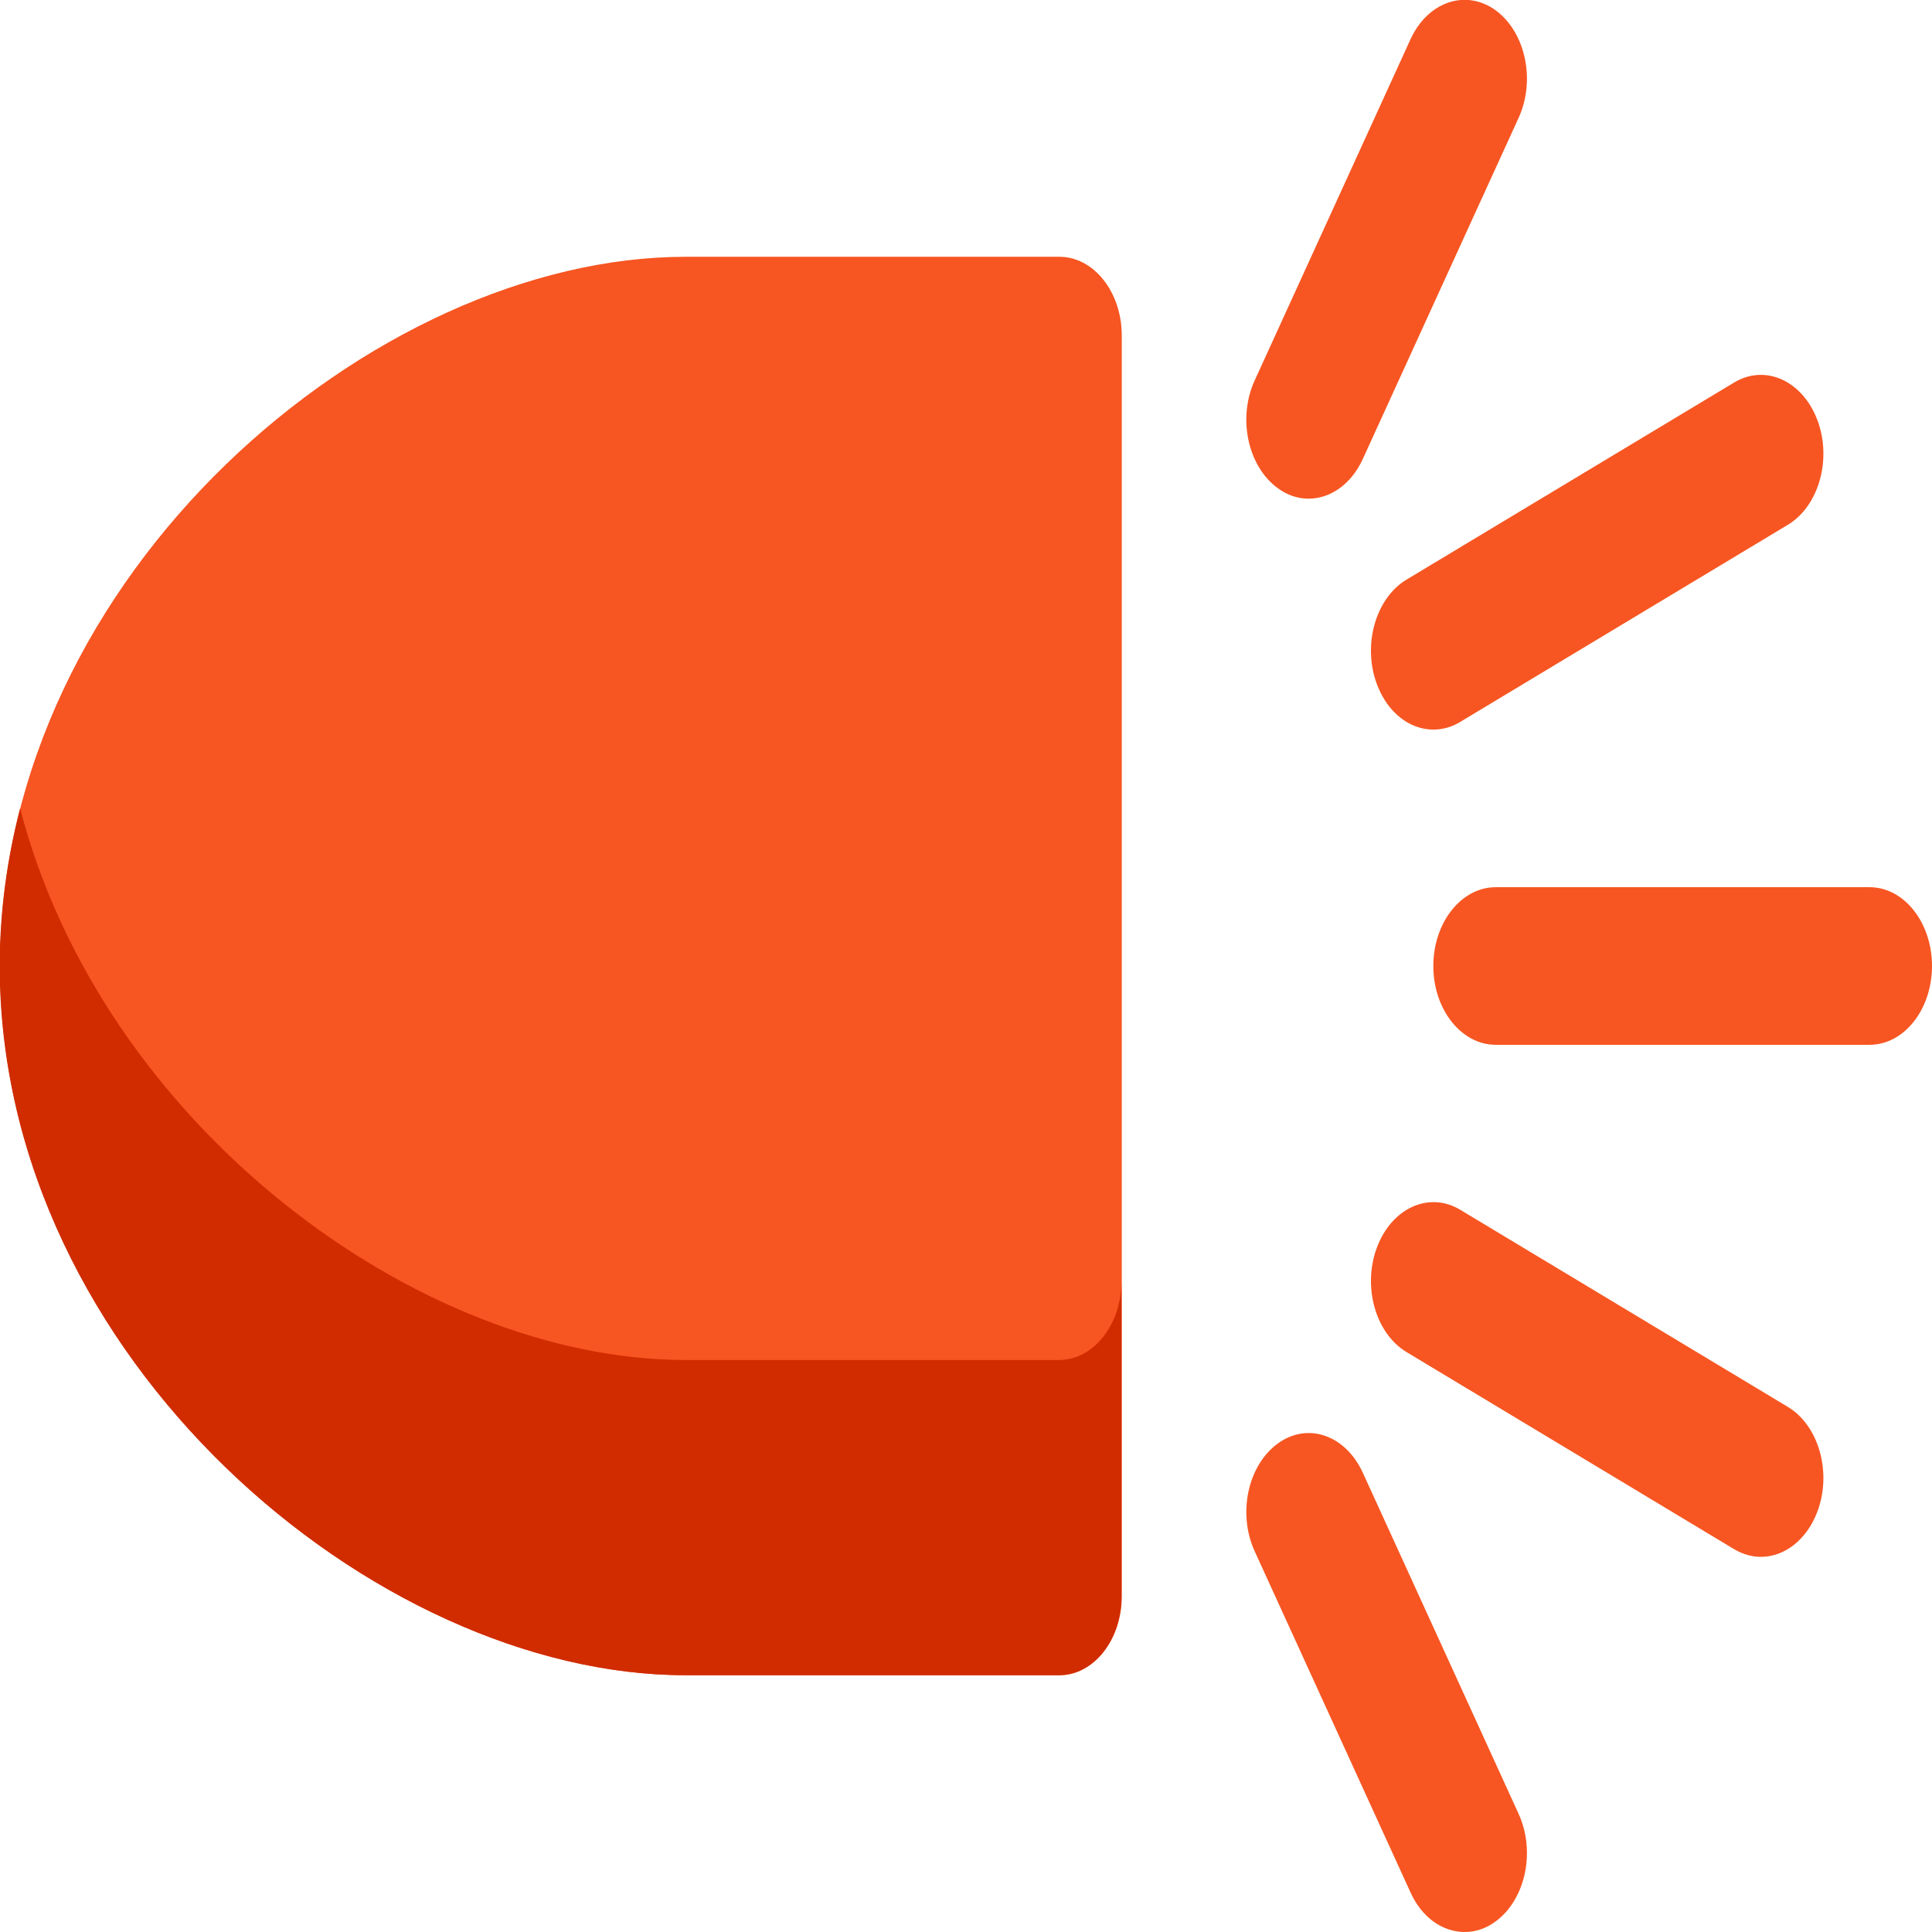 <?xml version="1.0" encoding="UTF-8"?>
<svg width="6.35mm" height="6.35mm" version="1.1" viewBox="0 0 6.35 6.35" xmlns="http://www.w3.org/2000/svg" xmlns:cc="http://creativecommons.org/ns#" xmlns:dc="http://purl.org/dc/elements/1.1/" xmlns:rdf="http://www.w3.org/1999/02/22-rdf-syntax-ns#">
 <path d="m3.482 0.844h-1.229c-1.021 0-2.253 1.04-2.253 2.331s1.233 2.331 2.253 2.331h1.229c0.113 0 0.205-0.116 0.205-0.259v-4.144c0-0.143-0.092-0.259-0.205-0.259z" fill="#f75521" stroke-width=".029"/>
 <path d="m3.482 4.47h-1.229c-0.88 0-1.917-0.773-2.187-1.813-0.043 0.167-0.067 0.34-0.067 0.518 0 1.291 1.233 2.331 2.253 2.331h1.229c0.113 0 0.205-0.116 0.205-0.259v-1.036c0 0.143-0.092 0.259-0.205 0.259z" fill="#d02c00" stroke-width=".029"/>
 <g fill="#f75622" stroke-width=".029">
  <path d="m6.145 3.434h-1.229c-0.113 0-0.205-0.116-0.205-0.259s0.092-0.259 0.205-0.259h1.229c0.113 0 0.205 0.116 0.205 0.259s-0.092 0.259-0.205 0.259z"/>
  <path d="m4.711 2.398c-0.077 0-0.15-0.055-0.185-0.148-0.049-0.129-0.005-0.284 0.097-0.345l1.077-0.648c0.102-0.061 0.224-0.006 0.273 0.123 0.049 0.129 0.005 0.284-0.097 0.345l-1.077 0.648c-0.028 0.017-0.058 0.025-0.088 0.025z"/>
  <path d="m4.301 1.639c-0.035 0-0.07-0.011-0.102-0.035-0.098-0.072-0.132-0.23-0.075-0.354l0.512-1.121c0.057-0.124 0.182-0.166 0.28-0.095 0.098 0.072 0.132 0.23 0.075 0.354l-0.512 1.121c-0.038 0.083-0.107 0.13-0.178 0.13z"/>
  <path d="m4.814 6.35c-0.071 0-0.14-0.046-0.178-0.13l-0.512-1.121c-0.057-0.124-0.023-0.282 0.075-0.354 0.098-0.072 0.223-0.029 0.28 0.095l0.512 1.121c0.057 0.124 0.023 0.282-0.075 0.354-0.032 0.024-0.067 0.035-0.102 0.035z"/>
  <path d="m5.788 5.117c-0.029 0-0.059-0.008-0.088-0.025l-1.077-0.648c-0.102-0.061-0.146-0.216-0.097-0.345 0.049-0.129 0.171-0.184 0.273-0.123l1.077 0.648c0.102 0.061 0.146 0.216 0.097 0.345-0.035 0.093-0.109 0.148-0.185 0.148z"/>
 </g>
</svg>
